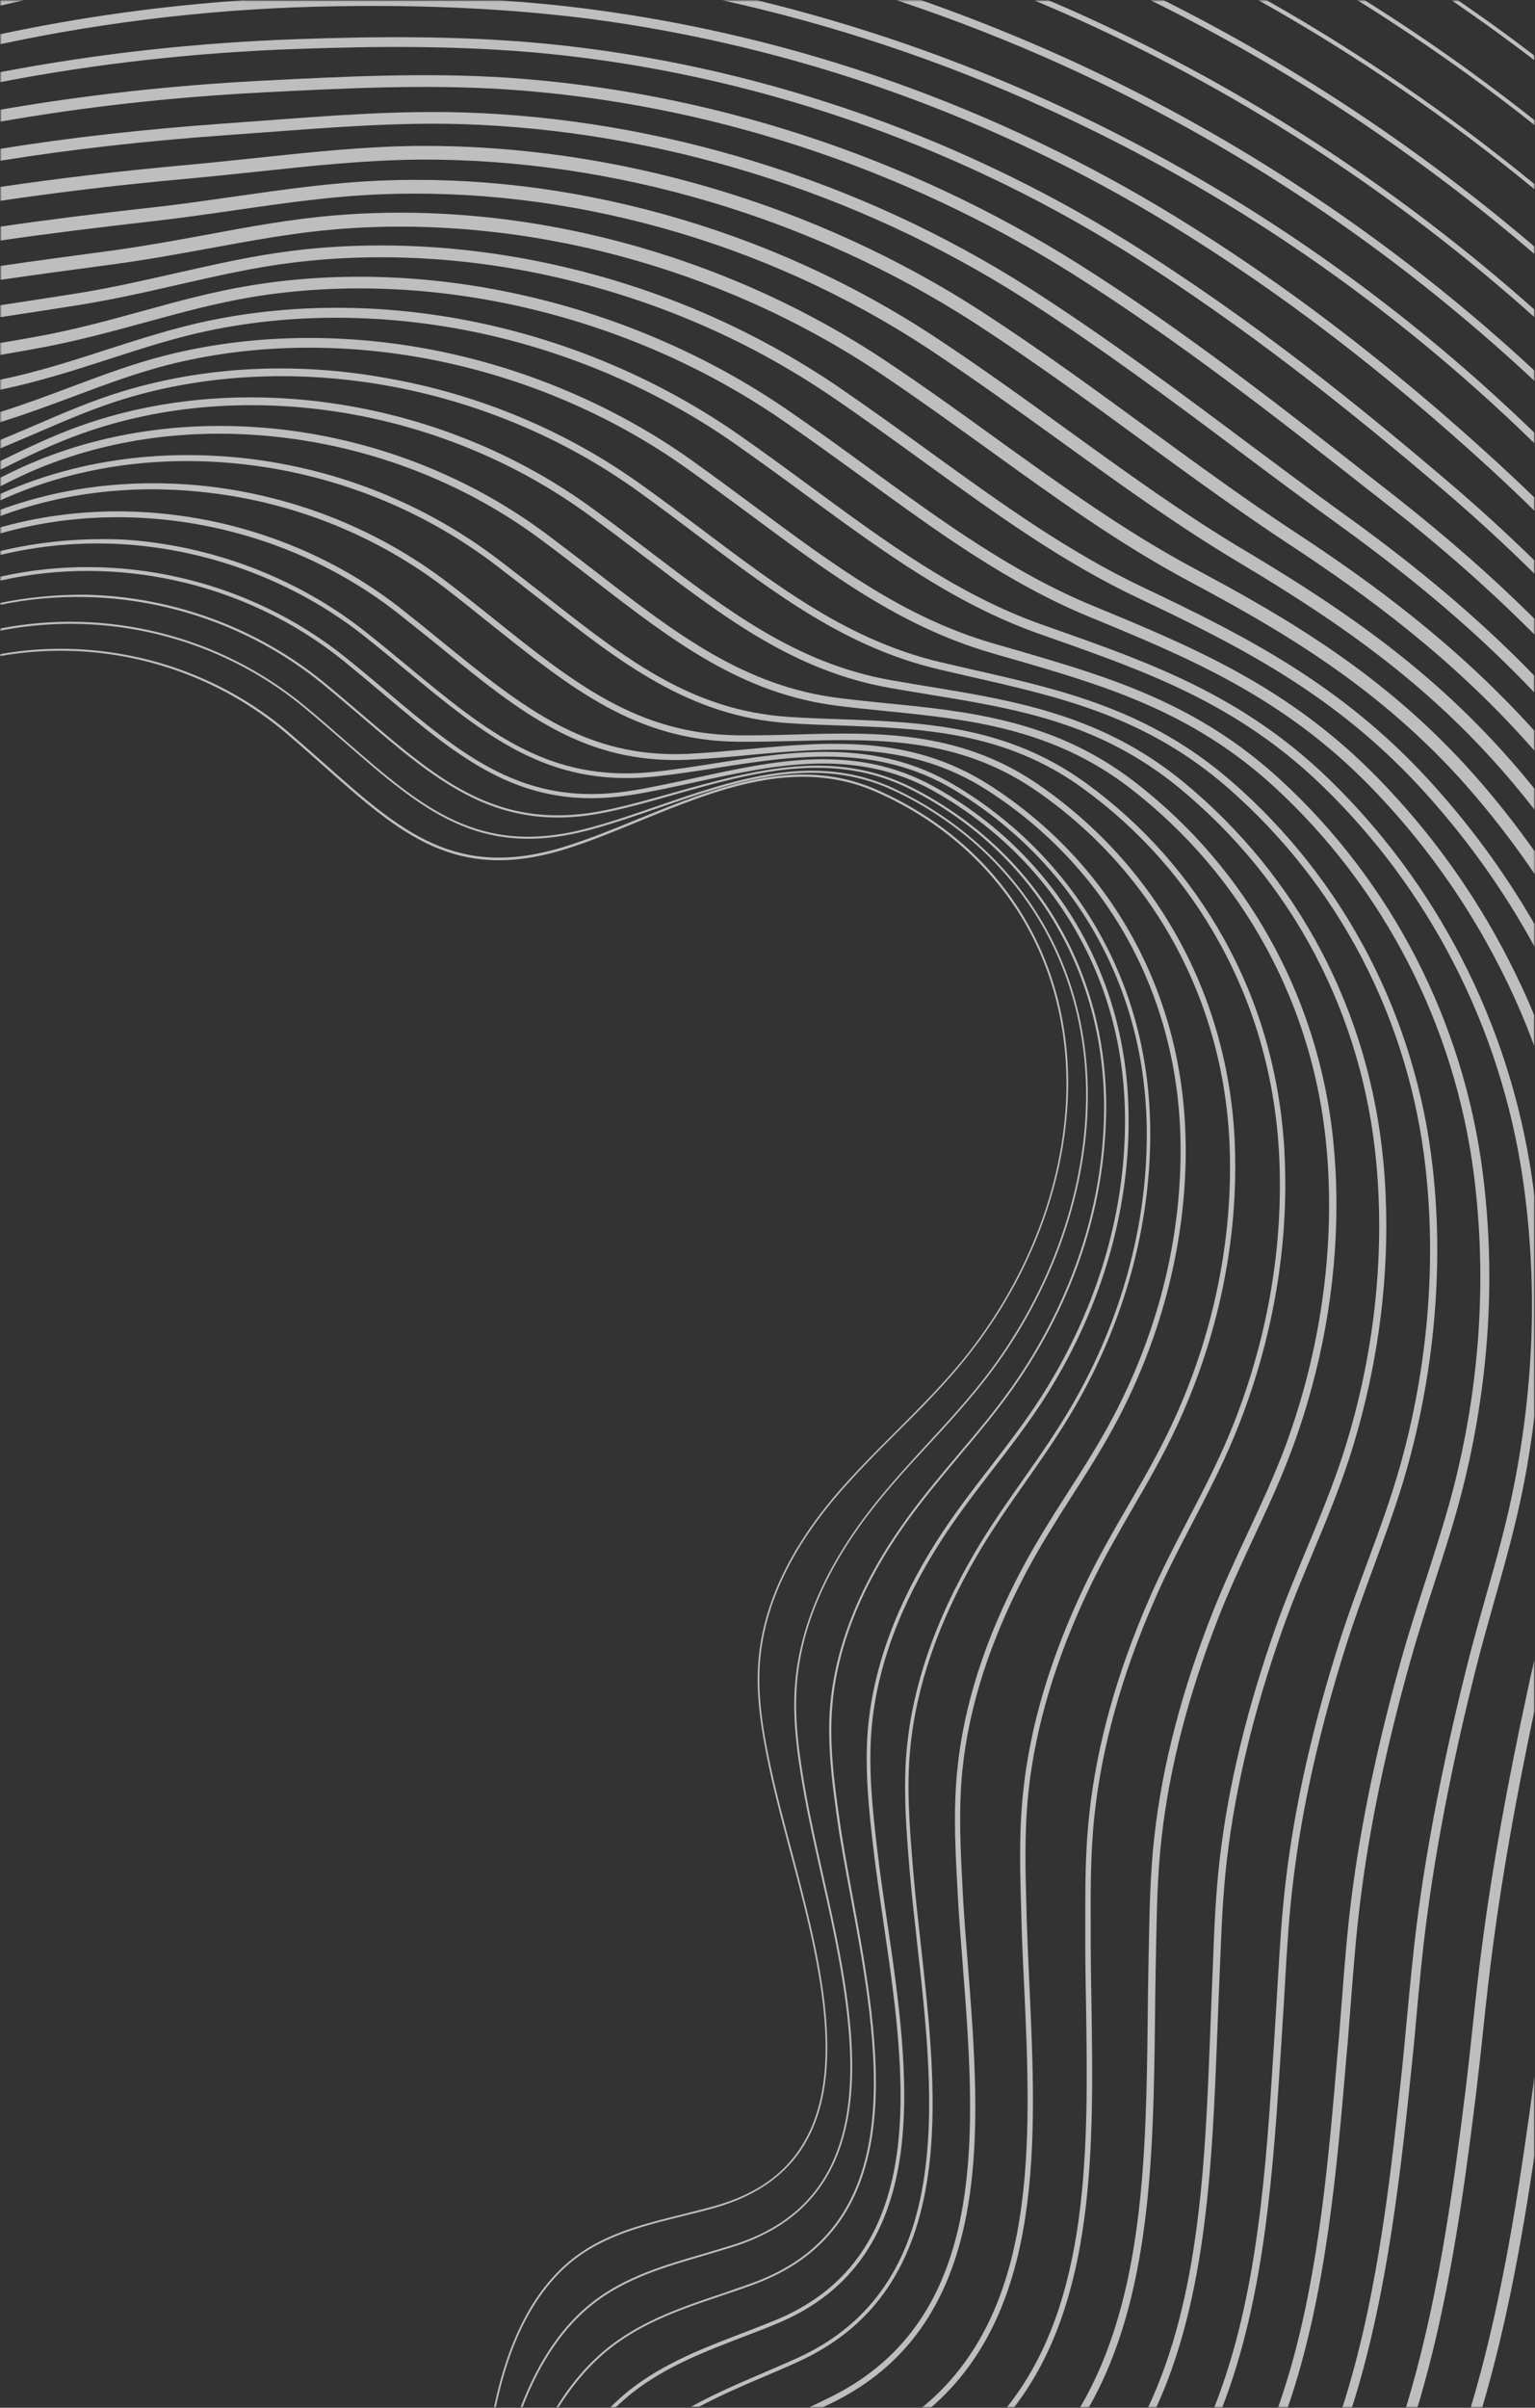 <svg width="393" height="616" viewBox="0 0 393 616" fill="none" xmlns="http://www.w3.org/2000/svg">
<rect x="0" y="0" width="393" height="616" fill="#333333" stroke="none"/>
<g style="mix-blend-mode:screen" opacity="0.7">
<mask id="mask0_322_11003" style="mask-type:alpha" maskUnits="userSpaceOnUse" x="0" y="0" width="393" height="616">
<rect width="393" height="616" fill="url(#paint0_linear_322_11003)"/>
</mask>
<g mask="url(#mask0_322_11003)">
<path d="M0.047 0.05L0.047 1.451C2.097 0.951 4.194 0.5 6.244 0.05L0.047 0.05Z" fill="#FAFAFA"/>
<path d="M184.851 0.05C213.228 6.304 241 15.51 267.933 27.768C313.971 48.682 355.909 77.4 392.86 113.424L392.86 110.722C356.049 75.149 314.391 46.68 268.679 25.917C244.309 14.86 219.286 6.254 193.751 0.05L184.851 0.05Z" fill="#FAFAFA"/>
<path d="M62.58 0.05C41.378 1.501 20.456 4.403 0.047 8.756L0.047 11.307C27.958 5.354 56.709 2.051 86.018 1.601C109.923 1.201 131.264 2.302 151.208 4.853C177.349 8.305 203.257 14.509 228.279 23.415C253.069 32.221 277.066 43.678 299.573 57.437C327.391 74.448 354.185 94.912 381.584 119.978C385.451 123.53 389.179 127.083 392.86 130.685L392.86 127.283C389.645 124.181 386.383 121.129 383.075 118.077C355.583 92.91 328.649 72.397 300.738 55.286C278.092 41.427 253.954 29.919 229.025 21.064C203.862 12.108 177.768 5.854 151.487 2.402C143.892 1.401 136.157 0.651 128.095 0.1L62.58 0.1L62.58 0.05Z" fill="#FAFAFA"/>
<path d="M392.86 143.393C385.684 136.388 378.136 129.484 370.167 122.73C349.059 104.768 320.681 81.603 288.343 61.54C243.61 33.822 192.493 16.461 140.537 11.257C117.704 9.006 95.291 9.356 76.373 10.006C50.185 10.907 24.65 13.759 0.047 18.462L0.047 21.014C24.65 16.261 50.232 13.409 76.466 12.508C95.291 11.858 117.611 11.507 140.351 13.759C191.98 18.912 242.724 36.173 287.178 63.691C319.377 83.704 347.661 106.819 368.723 124.681C377.25 131.935 385.265 139.29 392.86 146.795L392.86 143.393Z" fill="#FAFAFA"/>
<path d="M392.86 158.303C382.189 147.696 370.494 137.439 357.4 127.133L352.787 123.53C328.649 104.568 303.673 84.905 276.134 67.544C231.96 39.776 181.309 23.315 129.68 19.863C108.525 18.512 87.323 19.613 66.82 20.664C43.708 21.864 21.435 24.366 0.093 28.068L0.093 31.12C21.481 27.368 43.801 24.866 66.96 23.666C87.416 22.615 108.525 21.514 129.54 22.865C180.704 26.267 230.935 42.628 274.737 70.146C302.136 87.457 327.065 107.02 351.156 125.982L355.769 129.584C369.562 140.391 381.817 151.248 392.907 162.406L392.907 158.303L392.86 158.303Z" fill="#FAFAFA"/>
<path d="M392.86 172.912C379.207 158.803 363.504 145.494 344.446 131.786C336.105 125.782 327.624 119.428 319.423 113.324C301.763 100.115 283.45 86.456 263.693 73.798C242.025 59.989 218.401 49.082 193.564 41.427C169.008 33.822 143.799 29.569 118.729 28.769C101.955 28.268 85.506 29.519 68.125 30.82C64.49 31.07 60.856 31.37 57.175 31.62C36.998 33.072 18.033 35.173 0.047 38.075L0.047 41.127C18.08 38.225 37.138 36.073 57.361 34.623C61.042 34.372 64.677 34.072 68.311 33.822C85.645 32.521 102.048 31.27 118.636 31.771C143.473 32.571 168.449 36.824 192.772 44.329C217.422 51.934 240.767 62.741 262.249 76.4C281.913 89.008 300.179 102.617 317.792 115.825C325.993 121.979 334.474 128.283 342.862 134.337C362.665 148.647 378.835 162.405 392.814 177.165L392.814 172.912L392.86 172.912Z" fill="#FAFAFA"/>
<path d="M392.86 186.972C372.451 164.407 350.736 148.747 331.632 136.189C319.05 127.933 307.028 119.128 294.307 109.872C280.654 99.915 266.582 89.608 251.485 79.802C208.848 52.234 157.824 37.174 107.826 37.325C93.707 37.425 80.007 38.876 65.469 40.426C59.644 41.027 53.633 41.677 47.576 42.228C30.521 43.779 14.818 45.63 0.047 47.831L0.047 51.384C14.864 49.182 30.707 47.281 47.855 45.73C53.959 45.18 59.971 44.529 65.795 43.929C80.24 42.378 93.893 40.927 107.826 40.827C157.219 40.677 207.637 55.586 249.807 82.804C264.811 92.56 278.884 102.817 292.49 112.773C305.258 122.08 317.326 130.885 329.954 139.191C349.572 152.099 372.078 168.36 392.86 192.075L392.86 186.972Z" fill="#FAFAFA"/>
<path d="M392.86 201.781C391.928 200.68 391.043 199.53 390.111 198.429C369.096 173.363 346.356 157.302 318.724 140.842C303.254 131.636 288.716 121.129 273.339 110.021C262.435 102.116 251.112 93.961 239.136 86.056C217.981 72.197 194.729 61.69 170.033 54.836C145.709 48.081 121.106 45.179 96.922 46.23C84.574 46.781 72.645 48.482 60.064 50.283C52.934 51.283 45.572 52.384 38.023 53.185C24.976 54.636 12.348 56.187 0.093 57.988L0.093 61.54C12.441 59.739 25.209 58.188 38.349 56.687C45.898 55.836 53.307 54.786 60.483 53.735C73.018 51.934 84.853 50.233 97.062 49.732C120.92 48.732 145.197 51.584 169.241 58.238C193.611 64.992 216.583 75.399 237.459 89.058C249.388 96.963 260.664 105.068 271.568 112.923C286.992 124.081 301.577 134.587 317.187 143.893C344.539 160.204 367.045 176.114 387.735 200.78C389.505 202.882 391.229 205.033 392.907 207.185L392.907 201.781L392.86 201.781Z" fill="#FAFAFA"/>
<path d="M392.86 217.741C388.154 211.087 383.121 204.683 377.716 198.579C355.07 172.912 329.768 158.253 305.77 145.445C288.157 136.038 271.987 124.381 254.886 112.073C245.893 105.569 236.574 98.864 226.742 92.31C185.27 64.742 133.967 51.133 85.972 55.086C74.882 55.986 64.257 57.938 52.981 60.039C45.059 61.49 36.858 62.991 28.424 64.142C18.732 65.443 9.32 66.693 0.093 68.044L0.093 71.597C9.459 70.246 19.012 68.945 28.844 67.644C37.371 66.493 45.619 64.992 53.587 63.541C64.77 61.49 75.348 59.539 86.298 58.638C133.641 54.786 184.245 68.144 225.111 95.362C234.896 101.916 244.169 108.621 253.162 115.075C270.356 127.483 286.619 139.19 304.419 148.697C328.137 161.355 353.206 175.864 375.48 201.081C381.817 208.285 387.641 215.84 393 223.745L393 217.741L392.86 217.741Z" fill="#FAFAFA"/>
<path d="M392.86 236.404C385.079 222.945 375.852 210.387 365.182 198.879C343.281 175.264 319.377 162.906 292.723 150.298C273.478 141.192 256.238 128.734 237.971 115.525C230.376 110.021 222.501 104.368 214.254 98.714C193.658 84.805 170.778 74.699 146.268 68.745C122.55 62.941 97.947 61.34 75.021 64.142C64.863 65.392 55.218 67.594 45.013 69.895C36.579 71.797 27.865 73.798 18.825 75.199C12.861 76.15 6.85 77.05 0.979 77.951C0.652 78.001 0.373 78.051 0.047 78.101L0.047 81.153C0.466 81.103 0.932 81.003 1.351 80.953C7.176 80.052 13.234 79.151 19.198 78.201C28.378 76.75 37.138 74.799 45.572 72.847C55.73 70.546 65.329 68.344 75.348 67.144C97.901 64.392 122.224 65.943 145.616 71.697C169.8 77.6 192.4 87.557 212.716 101.316C220.964 106.919 228.792 112.573 236.387 118.077C254.746 131.335 272.081 143.893 291.605 153.099C318.025 165.608 341.65 177.815 363.224 201.031C374.874 213.589 384.799 227.398 392.907 242.257L392.907 236.404L392.86 236.404Z" fill="#FAFAFA"/>
<path d="M392.86 531.045C392.441 534.447 391.975 537.849 391.509 541.201C388.061 565.667 383.867 591.434 376.551 615.95L379.487 615.95C385.731 594.786 389.692 572.772 392.86 551.508L392.86 531.045Z" fill="#FAFAFA"/>
<path d="M392.86 259.869C390.903 255.116 388.713 250.413 386.337 245.76C377.53 228.499 366.207 212.788 352.74 199.029C329.861 175.614 305.491 165.608 279.722 154.951C259.359 146.545 241.606 133.637 222.781 119.978C216.071 115.075 209.128 110.022 201.812 105.018C161.692 77.4 110.202 65.443 64.071 73.048C54.658 74.599 45.805 77 36.392 79.602C27.679 82.004 18.686 84.455 9.18 86.156C6.151 86.707 3.075 87.257 5.31729e-05 87.757L5.33063e-05 90.809C3.215 90.259 6.43 89.709 9.646 89.108C19.245 87.357 28.331 84.905 37.091 82.504C46.411 79.952 55.264 77.551 64.49 76C109.969 68.495 160.76 80.302 200.321 107.52C207.59 112.523 214.533 117.577 221.243 122.43C240.162 136.189 258.055 149.197 278.744 157.753C304.279 168.26 328.37 178.216 350.83 201.231C364.063 214.79 375.2 230.3 383.867 247.261C387.269 253.865 390.251 260.669 392.814 267.624L392.814 259.869L392.86 259.869Z" fill="#FAFAFA"/>
<path d="M379.766 519.087C380.512 512.032 381.304 504.778 382.283 497.523C384.659 479.561 388.154 459.899 392.86 437.634L392.86 424.626C392.348 426.877 391.789 429.179 391.323 431.48C385.964 456.096 382.096 477.56 379.533 497.123C378.555 504.378 377.763 511.682 377.017 518.737C376.458 524.04 375.852 529.544 375.2 534.897C371.705 563.216 367.651 590.834 359.963 615.95L362.898 615.95C370.82 589.733 374.687 561.765 377.949 535.298C378.602 529.944 379.207 524.441 379.766 519.087Z" fill="#FAFAFA"/>
<path d="M361.407 528.893C361.873 524.541 362.292 520.038 362.665 515.735C363.364 507.98 364.11 499.975 365.135 492.02C367.651 472.607 371.658 451.793 377.483 428.428C379.067 421.974 380.885 415.62 382.609 409.516C385.405 399.66 388.014 390.353 389.971 380.497C391.183 374.443 392.115 368.439 392.86 362.385L392.86 306.049C392.674 304.548 392.487 303.047 392.254 301.546C389.365 281.683 383.261 262.621 374.081 244.909C365.275 227.898 353.905 212.588 340.252 199.33C318.118 177.916 294.68 169.66 269.89 160.905L266.768 159.804C245.287 152.199 227.114 138.89 207.87 124.731C201.952 120.378 195.801 115.875 189.371 111.372C149.53 83.554 98.646 72.597 53.214 82.103C44.454 83.955 36.206 86.606 27.446 89.408C18.685 92.26 9.646 95.162 -2.26791e-05 97.163L-2.25675e-05 99.715L0.047 99.715C9.925 97.663 19.151 94.712 28.098 91.81C36.765 89.008 44.966 86.356 53.633 84.555C75.254 80.052 98.926 80.202 122.084 85.055C145.756 90.009 168.588 99.865 188.066 113.474C194.496 117.977 200.601 122.43 206.518 126.782C225.903 140.992 244.215 154.45 266.023 162.155L269.145 163.256C293.701 171.912 316.953 180.117 338.668 201.181C352.134 214.239 363.364 229.349 372.031 246.11C381.071 263.571 387.082 282.333 389.925 301.896C393.606 327.413 392.86 353.63 387.641 379.947C385.731 389.703 383.121 398.959 380.325 408.765C378.601 414.919 376.784 421.274 375.2 427.778C369.375 451.243 365.321 472.107 362.805 491.669C361.78 499.674 361.034 507.73 360.289 515.485C359.869 519.788 359.497 524.29 359.031 528.643C356.375 553.81 353.113 585.13 344.679 612.798C344.353 613.849 344.026 614.949 343.654 616L346.123 616C346.356 615.199 346.636 614.399 346.869 613.598C355.443 585.68 358.751 554.21 361.407 528.893Z" fill="#FAFAFA"/>
<path d="M42.264 90.959C34.016 93.061 26.281 95.962 18.126 99.014C12.255 101.216 6.244 103.467 6.92389e-05 105.418L6.93526e-05 108.02C6.524 106.019 12.768 103.667 18.872 101.416C26.98 98.364 34.668 95.512 42.776 93.411C63.885 88.007 87.23 87.507 110.295 91.96C133.827 96.513 156.427 106.069 175.671 119.728C181.403 123.78 186.901 127.883 192.213 131.786C212.716 146.995 230.423 160.104 253.162 166.858C255.166 167.459 257.216 168.059 259.22 168.61C282.844 175.464 305.164 181.968 326.32 201.381C354.324 227.148 372.451 262.32 377.343 300.445C380.559 325.712 379.114 351.578 372.963 377.345C370.773 386.451 367.977 395.107 365.042 404.212C362.991 410.567 360.848 417.171 358.938 423.925C352.6 446.44 348.36 466.803 345.937 486.116C344.865 494.721 344.213 503.327 343.56 511.682C343.281 515.185 343.001 518.787 342.722 522.289L342.442 525.341C340.159 552.459 337.736 580.477 330.327 606.244C329.348 609.546 328.323 612.798 327.252 615.9L329.721 615.9C339.507 587.431 342.256 555.411 344.772 525.541L345.052 522.489C345.331 518.987 345.611 515.335 345.89 511.832C346.543 503.527 347.195 494.921 348.267 486.416C350.643 467.253 354.884 447.04 361.174 424.626C363.085 417.921 365.182 411.317 367.232 405.013C370.214 395.807 373.01 387.151 375.2 377.945C379.254 360.834 381.304 343.723 381.304 326.712C381.304 317.756 380.745 308.901 379.627 300.095C374.687 261.37 356.282 225.647 327.811 199.48C306.236 179.667 283.683 173.162 259.825 166.208C257.822 165.608 255.772 165.057 253.768 164.457C231.401 157.853 213.834 144.844 193.518 129.784C188.206 125.832 182.707 121.779 176.976 117.676C157.498 103.867 134.573 94.111 110.715 89.508C87.37 85.005 63.698 85.506 42.264 90.959Z" fill="#FAFAFA"/>
<path d="M31.406 100.115C23.578 102.467 15.983 105.769 8.667 108.921C5.825 110.122 2.936 111.372 0.047 112.573L0.047 114.725C3.215 113.424 6.291 112.073 9.366 110.772C17.008 107.47 24.23 104.368 31.919 102.016C52.562 95.762 75.581 94.561 98.553 98.564C121.991 102.667 144.451 112.073 163.416 125.732C168.635 129.484 173.667 133.237 178.467 136.889C199.063 152.349 216.816 165.708 240.394 171.261C243.19 171.912 246.079 172.562 248.828 173.213C271.754 178.416 293.375 183.369 314.158 201.381C342.722 226.197 360.801 260.869 364.995 298.944C367.744 323.66 365.508 349.877 358.518 374.843C356.095 383.449 353.113 391.554 349.944 400.11C347.568 406.614 345.052 413.318 342.861 420.273C336.012 441.937 331.538 461.7 329.255 480.712C328.137 489.768 327.624 498.824 327.112 507.58C326.925 510.431 326.785 513.283 326.599 516.085C326.459 518.537 326.273 521.038 326.133 523.54C324.176 554.36 322.079 587.682 310.849 616L312.9 616C323.943 587.582 326.04 554.41 327.997 523.69C328.137 521.188 328.323 518.687 328.463 516.235C328.649 513.433 328.836 510.582 328.976 507.73C329.488 498.974 330.001 489.968 331.119 481.012C333.402 462.15 337.829 442.537 344.632 420.973C346.822 414.069 349.292 407.365 351.668 400.91C354.837 392.305 357.866 384.149 360.289 375.494C365.368 357.282 367.977 338.37 367.977 319.858C367.977 312.753 367.604 305.699 366.812 298.794C362.525 260.219 344.259 225.096 315.323 199.93C294.214 181.618 272.36 176.615 249.201 171.361C246.452 170.711 243.61 170.06 240.767 169.41C217.562 163.906 199.948 150.698 179.539 135.338C174.692 131.686 169.707 127.933 164.441 124.181C145.243 110.322 122.55 100.815 98.832 96.713C75.627 92.51 52.328 93.761 31.406 100.115Z" fill="#FAFAFA"/>
<path d="M20.503 108.971C13.467 111.472 6.617 114.775 0.047 117.977L0.047 120.178C7.129 116.676 13.886 113.424 21.109 110.872C41.239 103.717 63.931 101.866 86.764 105.418C110.062 109.071 132.289 118.227 151.068 131.986C155.914 135.538 160.527 139.04 165 142.442C185.55 158.103 203.303 171.611 227.627 175.964C231.075 176.565 234.616 177.165 238.018 177.715C260.338 181.368 281.447 184.82 301.903 201.581C330.886 225.446 348.873 259.468 352.367 297.493C354.651 322.009 351.668 347.876 343.794 372.242C341.137 380.397 337.969 388.052 334.614 396.107C331.865 402.661 329.069 409.416 326.553 416.47C319.283 437.084 314.484 456.847 312.34 475.159C311.222 484.565 310.849 493.971 310.523 503.077C310.43 505.328 310.337 507.53 310.244 509.731C310.104 513.333 309.964 516.936 309.824 520.588C308.566 552.759 307.215 587.732 293.935 615.95L296.031 615.95C309.032 587.582 310.383 552.709 311.642 520.688C311.781 517.036 311.921 513.383 312.061 509.831C312.154 507.63 312.247 505.378 312.34 503.177C312.713 494.121 313.039 484.765 314.158 475.459C316.301 457.247 321.008 437.684 328.23 417.221C330.7 410.216 333.496 403.512 336.245 396.958C339.507 389.203 342.815 381.147 345.518 372.892C351.715 353.63 354.93 333.467 354.93 313.754C354.93 308.2 354.697 302.747 354.185 297.293C350.597 258.768 332.377 224.196 302.881 199.98C282.052 182.919 259.732 179.266 238.158 175.714C234.756 175.164 231.261 174.563 227.813 173.963C203.909 169.66 186.342 156.302 165.979 140.791C161.506 137.389 156.893 133.887 152.046 130.335C133.081 116.426 110.575 107.17 86.997 103.467C63.885 99.815 40.912 101.716 20.503 108.971Z" fill="#FAFAFA"/>
<path d="M9.599 117.827C6.337 119.127 3.169 120.678 0.047 122.229L0.047 124.431C3.402 122.73 6.757 121.079 10.251 119.678C29.822 111.673 52.235 109.121 74.975 112.273C98.134 115.475 120.174 124.431 138.673 138.19C143.193 141.542 147.526 144.894 151.72 148.146C172.176 163.957 189.79 177.565 214.766 180.617C218.773 181.118 222.827 181.518 226.742 181.918C247.664 184.02 269.331 186.171 289.508 201.781C303.767 212.838 315.416 226.447 324.036 242.207C333.076 258.718 338.388 276.83 339.833 296.042C341.65 320.358 337.969 345.825 329.209 369.69C326.32 377.445 322.965 384.7 319.377 392.355C316.301 398.909 313.179 405.663 310.383 412.718C302.555 432.581 297.569 451.743 295.565 469.705C294.447 479.361 294.307 489.068 294.121 498.424C294.074 500.125 294.074 501.776 294.028 503.427C293.935 507.88 293.888 512.283 293.841 516.936C293.422 550.858 292.956 588.082 276.507 615.95L278.744 615.95C294.82 587.832 295.286 550.758 295.705 516.986C295.752 512.333 295.798 507.88 295.892 503.477C295.938 501.826 295.938 500.125 295.985 498.424C296.171 489.118 296.311 479.461 297.429 469.905C299.433 452.144 304.372 433.131 312.107 413.468C314.857 406.464 318.025 399.71 321.054 393.205C324.502 385.851 328.044 378.246 330.933 370.391C338.342 350.277 342.163 329.014 342.163 308.25C342.163 304.097 342.023 299.945 341.697 295.842C340.252 276.329 334.847 257.968 325.667 241.157C316.907 225.146 305.118 211.337 290.626 200.13C270.03 184.22 248.13 182.018 226.928 179.917C223.014 179.517 218.96 179.116 214.999 178.616C190.536 175.614 173.062 162.105 152.839 146.495C148.645 143.243 144.311 139.941 139.791 136.539C121.059 122.63 98.739 113.524 75.254 110.272C52.142 107.12 29.449 109.721 9.599 117.827Z" fill="#FAFAFA"/>
<path d="M0.047 126.382L0.047 128.033C18.965 119.378 40.773 116.225 63.186 118.877C86.251 121.629 108.105 130.385 126.418 144.194C130.705 147.446 134.805 150.648 138.766 153.75C158.989 169.61 176.463 183.319 201.952 185.02C206.379 185.32 210.899 185.47 215.279 185.621C235.921 186.371 257.216 187.121 277.299 201.731C291.791 212.288 303.534 225.496 312.154 241.107C321.194 257.417 326.32 275.379 327.438 294.491C328.836 318.657 324.409 343.773 314.67 367.138C311.548 374.593 307.821 381.798 304.186 388.752C300.831 395.207 297.336 401.911 294.261 408.966C285.92 428.078 280.748 446.64 278.884 464.151C277.998 472.157 277.859 480.162 277.859 487.967C277.859 489.818 277.859 491.669 277.859 493.47C277.859 494.671 277.859 495.872 277.859 497.073C277.859 502.126 277.952 507.229 278.045 512.633C278.604 548.906 279.256 589.032 257.775 615.9L259.639 615.9C280.608 588.682 280.002 548.706 279.443 512.583C279.35 507.179 279.256 502.076 279.256 497.023C279.256 495.822 279.256 494.621 279.256 493.42C279.21 483.914 279.163 474.058 280.235 464.251C282.099 446.89 287.225 428.478 295.519 409.516C298.548 402.511 302.042 395.857 305.397 389.403C309.032 382.398 312.806 375.194 315.928 367.639C324.549 346.875 329.069 324.761 329.069 303.097C329.069 300.145 328.976 297.193 328.836 294.291C327.717 274.928 322.545 256.717 313.366 240.206C304.605 224.446 292.723 211.037 278.092 200.38C257.682 185.57 236.154 184.77 215.325 184.019C210.945 183.869 206.425 183.719 202.045 183.419C176.976 181.768 160.48 168.81 139.605 152.449C135.644 149.347 131.544 146.145 127.257 142.893C108.758 128.934 86.717 120.078 63.419 117.326C40.912 114.725 19.058 117.827 0.047 126.382Z" fill="#FAFAFA"/>
<path d="M0.047 130.435L0.047 132.036C15.843 126.132 33.364 123.981 51.397 125.832C74.276 128.133 95.943 136.689 114.023 150.498C118.03 153.6 121.851 156.652 125.533 159.604C146.455 176.315 162.95 189.523 189.044 189.773C193.844 189.823 198.737 189.673 203.49 189.573C223.852 189.023 244.914 188.423 264.905 202.031C295.146 222.695 313.365 255.916 314.81 293.14C315.742 317.156 310.616 341.872 299.946 364.637C296.591 371.791 292.63 378.646 288.762 385.3C285.081 391.654 281.26 398.259 277.905 405.263C269.052 423.675 263.646 441.687 261.922 458.748C261.363 464.151 261.177 469.605 261.177 474.958C261.177 479.561 261.317 484.114 261.456 488.617L261.503 490.869C261.643 496.422 261.922 502.026 262.202 507.98C264.019 547.405 266.023 591.534 236.014 616L238.298 616C267.374 590.934 265.371 547.055 263.553 507.88C263.274 501.926 263.041 496.322 262.854 490.769L262.808 488.517C262.528 478.811 262.248 468.804 263.274 458.848C264.998 441.937 270.356 424.125 279.117 405.864C282.472 398.909 286.246 392.355 289.927 386.001C293.795 379.346 297.802 372.392 301.157 365.187C311.082 343.973 316.255 321.059 316.255 298.544C316.255 296.693 316.208 294.792 316.161 292.94C314.717 255.166 296.264 221.544 265.65 200.58C245.334 186.721 224.039 187.322 203.443 187.922C198.69 188.072 193.797 188.172 189.044 188.122C163.369 187.872 147.014 174.814 126.325 158.253C122.644 155.301 118.823 152.249 114.769 149.147C96.503 135.188 74.602 126.582 51.443 124.231C33.457 122.48 15.89 124.581 0.047 130.435Z" fill="#FAFAFA"/>
<path d="M0.047 134.938L0.047 136.489C33.503 126.883 72.505 134.037 101.628 156.702C105.496 159.754 109.177 162.706 112.765 165.608C133.361 182.369 149.623 195.577 176.23 194.376C181.309 194.126 186.575 193.676 191.654 193.176C211.83 191.324 232.706 189.373 252.603 202.081C283.357 221.744 301.483 254.365 302.229 291.589C302.741 315.455 296.87 339.771 285.267 361.985C281.679 368.89 277.486 375.444 273.385 381.848C269.378 388.102 265.277 394.556 261.643 401.411C252.23 419.122 246.638 436.533 245.054 453.194C244.635 457.347 244.495 461.45 244.495 465.602C244.495 471.656 244.821 477.66 245.147 483.514L245.194 484.565C245.52 490.418 245.986 496.472 246.499 502.827C249.76 545.054 253.535 592.985 212.762 613.198C210.852 614.149 208.941 615.049 206.984 616L210.432 616C211.411 615.55 212.39 615.049 213.322 614.599C231.914 605.393 243.05 589.683 247.431 566.618C251.252 546.555 249.481 524.24 247.803 502.676C247.291 496.322 246.825 490.318 246.499 484.415L246.452 483.364C245.939 473.558 245.38 463.401 246.359 453.294C247.943 436.884 253.488 419.673 262.808 402.111C266.442 395.307 270.543 388.853 274.503 382.649C278.604 376.244 282.798 369.64 286.432 362.686C297.662 341.122 303.58 317.506 303.58 294.291C303.58 293.391 303.58 292.44 303.533 291.539C302.788 253.815 284.429 220.743 253.209 200.78C232.892 187.822 211.83 189.773 191.421 191.675C186.342 192.125 181.123 192.625 176.044 192.875C149.949 194.026 133.873 180.968 113.464 164.407C109.923 161.505 106.195 158.503 102.327 155.451C73.064 132.636 33.783 125.381 0.047 134.938Z" fill="#FAFAFA"/>
<path d="M0.047 140.992L0.047 141.992C10.158 139.541 20.782 138.59 31.546 139.241C53.866 140.641 75.767 148.947 93.148 162.656C96.922 165.658 100.51 168.61 103.958 171.461C124.181 188.172 140.211 201.381 167.097 198.729C172.456 198.179 178.001 197.328 183.36 196.478C203.443 193.326 224.179 190.124 244.122 201.981C259.033 210.887 271.428 223.345 279.909 238.005C288.949 253.615 293.562 271.076 293.608 289.988L293.608 290.189C293.608 313.854 287.038 337.769 274.55 359.383C270.683 366.038 266.256 372.392 261.969 378.496C257.682 384.6 253.255 390.854 249.341 397.608C239.416 414.619 233.638 431.38 232.147 447.541C231.821 450.793 231.727 454.045 231.727 457.297C231.727 464.302 232.287 471.256 232.846 478.01C233.358 484.114 234.057 490.418 234.803 497.073C237.133 517.936 239.556 539.45 236.341 558.663C232.706 580.527 222.128 595.136 204.002 603.342C201.206 604.593 198.317 605.843 195.521 607.044C189.324 609.696 182.987 612.398 176.929 615.75L178.98 615.75C184.478 612.798 190.209 610.346 195.848 607.945C198.644 606.744 201.533 605.543 204.328 604.242C222.734 595.887 233.498 581.027 237.226 558.813C240.441 539.45 238.018 517.836 235.688 496.923C234.943 490.268 234.244 483.964 233.731 477.86C232.939 467.954 232.054 457.747 233.032 447.541C234.523 431.53 240.255 414.919 250.087 398.059C254.001 391.354 258.381 385.1 262.668 378.996C267.001 372.842 271.428 366.488 275.296 359.784C287.877 338.02 294.494 313.904 294.494 290.038L294.494 289.838C294.447 270.726 289.834 253.064 280.654 237.304C272.034 222.445 259.546 209.886 244.495 200.931C224.272 188.873 203.35 192.125 183.127 195.277C177.768 196.127 172.27 196.978 166.911 197.528C140.351 200.18 124.508 187.072 104.424 170.461C100.976 167.609 97.388 164.657 93.614 161.655C76.093 147.796 54.006 139.441 31.546 138.04C20.829 137.589 10.158 138.54 0.047 140.992Z" fill="#FAFAFA"/>
<path d="M0.047 147.546L0.047 148.547C29.636 141.842 62.673 148.797 87.742 168.91C91.424 171.912 94.918 174.814 98.273 177.665C118.17 194.426 133.92 207.635 161.226 203.432C166.818 202.582 172.596 201.281 178.187 200.08C198.131 195.727 218.773 191.174 238.764 202.231C253.861 210.637 266.349 222.695 274.876 237.154C283.916 252.514 288.343 269.825 288.017 288.637C287.551 318.357 276.228 342.172 266.862 356.932C262.761 363.386 258.055 369.49 253.488 375.394C248.922 381.298 244.215 387.402 240.022 393.956C229.584 410.266 223.62 426.477 222.222 442.137C221.989 444.739 221.895 447.34 221.895 449.942C221.895 457.747 222.734 465.402 223.48 471.856C224.179 478.06 225.157 484.565 226.136 491.469C228.978 510.782 232.24 532.696 229.584 551.258C226.555 572.422 216.35 586.331 198.317 593.685C195.568 594.786 192.772 595.887 190.023 596.938C180.238 600.69 170.08 604.543 161.366 611.347C159.595 612.748 157.871 614.299 156.194 615.95L157.591 615.95C158.989 614.599 160.434 613.348 161.925 612.147C170.545 605.393 180.61 601.591 190.349 597.838C193.098 596.788 195.894 595.737 198.644 594.586C217.003 587.081 227.441 572.922 230.516 551.358C233.172 532.596 229.957 510.632 227.068 491.219C226.043 484.314 225.111 477.86 224.412 471.656C223.433 463.101 222.268 452.444 223.154 442.187C224.505 426.677 230.423 410.617 240.767 394.456C244.961 387.952 249.621 381.848 254.187 375.944C258.754 370.04 263.46 363.936 267.607 357.432C281.167 336.118 288.576 312.303 288.949 288.587C288.949 287.887 288.949 287.187 288.949 286.486C288.949 268.274 284.475 251.513 275.669 236.554C267.048 221.944 254.42 209.736 239.183 201.281C218.913 190.023 198.131 194.626 178.001 199.029C172.409 200.23 166.631 201.531 161.086 202.381C134.2 206.534 118.59 193.426 98.879 176.815C95.524 173.963 92.029 171.061 88.302 168.059C63.046 147.896 29.822 140.842 0.047 147.546Z" fill="#FAFAFA"/>
<path d="M0.047 154.25L0.047 154.751C7.129 153.25 14.492 152.599 21.947 152.749C44.034 153.2 65.516 161.105 82.477 174.914C86.112 177.866 89.513 180.817 92.822 183.619C112.346 200.33 127.769 213.539 155.308 207.785C161.086 206.584 166.818 204.983 172.875 203.232C192.772 197.628 213.368 191.775 233.498 202.131C265.604 218.642 283.963 250.463 282.611 287.136C281.586 316.656 269.378 340.071 259.313 354.48C254.933 360.734 249.993 366.588 245.194 372.242C240.348 377.995 235.362 383.899 230.889 390.303C219.938 405.864 213.788 421.474 212.529 436.634C212.343 438.735 212.296 440.786 212.296 442.888C212.296 450.342 213.275 457.847 214.347 465.452C215.232 471.706 216.49 478.311 217.795 485.315C221.29 504.127 225.25 525.491 223.154 543.553C220.777 564.166 210.852 577.425 192.772 584.029C190.07 585.03 187.274 585.93 184.618 586.881C174.879 590.133 164.861 593.535 156.333 600.09C151.068 604.142 146.455 609.396 142.447 615.9L143.007 615.9C146.967 609.596 151.487 604.442 156.613 600.49C165.047 593.986 175.065 590.583 184.758 587.331C187.46 586.431 190.256 585.48 192.959 584.479C211.225 577.775 221.243 564.416 223.666 543.553C225.763 525.441 221.802 504.027 218.307 485.165C217.003 478.16 215.791 471.556 214.906 465.302C213.508 455.596 212.296 446.09 213.089 436.583C214.3 421.524 220.451 406.014 231.355 390.504C235.828 384.149 240.814 378.246 245.613 372.492C250.413 366.788 255.352 360.934 259.732 354.68C269.844 340.221 282.099 316.756 283.124 287.086C283.171 285.786 283.217 284.535 283.217 283.234C283.217 247.961 264.951 217.641 233.778 201.631C213.508 191.224 192.865 197.078 172.829 202.682C166.771 204.383 161.04 206.034 155.262 207.235C142.68 209.836 131.916 208.736 121.386 203.682C111.74 199.079 103.119 191.674 93.148 183.169C89.839 180.367 86.438 177.415 82.803 174.463C65.749 160.554 44.174 152.649 21.994 152.149C14.492 152.099 7.129 152.799 0.047 154.25Z" fill="#FAFAFA"/>
<path d="M0.047 160.804L0.047 161.355C5.918 160.204 11.929 159.604 18.033 159.604C39.98 159.604 61.275 167.259 78.004 181.168C81.592 184.12 84.9 187.071 88.162 189.873C108.105 207.235 122.504 219.743 150.369 212.488C156.287 210.937 162.251 208.886 168.495 206.734C188.346 199.88 208.895 192.775 229.071 202.381C244.588 209.736 257.309 221.094 265.837 235.103C274.783 249.812 278.977 267.324 277.905 285.736C276.647 308.7 267.607 332.216 252.51 351.979C247.803 358.083 242.585 363.786 237.505 369.29C232.426 374.793 227.208 380.497 222.501 386.601C211.038 401.461 204.655 416.47 203.536 431.18C203.396 432.881 203.35 434.532 203.35 436.233C203.35 444.088 204.608 451.843 205.913 459.198C207.031 465.402 208.522 472.057 210.106 479.111C214.254 497.473 218.913 518.287 217.422 535.798C215.698 555.861 206.099 568.419 188.019 574.223C185.363 575.073 182.568 575.874 179.911 576.674C170.266 579.476 160.294 582.378 152.046 588.682C144.172 594.686 137.881 603.842 133.268 615.9L133.78 615.9C138.347 603.992 144.591 594.986 152.326 589.082C160.527 582.828 170.452 579.927 180.051 577.125C182.707 576.324 185.503 575.524 188.159 574.673C206.379 568.769 216.117 556.061 217.888 535.798C219.426 518.186 214.72 497.323 210.572 478.911C208.988 471.856 207.497 465.202 206.379 458.998C204.794 450.092 203.303 440.586 204.002 431.13C205.074 416.52 211.411 401.611 222.827 386.801C227.534 380.697 232.753 374.993 237.832 369.54C242.911 364.036 248.13 358.333 252.836 352.229C268.027 332.416 277.066 308.8 278.371 285.736C278.464 283.884 278.511 282.033 278.511 280.232C278.511 263.721 274.317 248.111 266.209 234.802C257.635 220.693 244.821 209.286 229.211 201.881C208.848 192.225 188.252 199.329 168.309 206.234C162.018 208.385 156.1 210.437 150.183 211.988C122.55 219.192 108.245 206.734 88.395 189.473C85.18 186.671 81.825 183.719 78.237 180.767C55.917 162.205 26.793 155.551 0.047 160.804Z" fill="#FAFAFA"/>
<path d="M13.653 166.008C9.04 166.108 4.473 166.558 -1.96107e-05 167.359L-1.95889e-05 167.859C4.473 167.059 9.04 166.608 13.653 166.508C35.414 166.058 56.522 173.513 73.064 187.422C76.559 190.374 79.867 193.326 83.036 196.127C102.607 213.489 116.772 225.997 144.917 217.191C151.021 215.29 157.125 212.788 163.556 210.137C183.36 202.031 203.862 193.676 224.132 202.532C239.835 209.386 252.649 220.343 261.223 234.152C270.17 248.612 274.131 265.923 272.779 284.285C271.055 307.2 261.27 330.315 245.24 349.427C240.208 355.381 234.663 360.934 229.304 366.288C224.039 371.541 218.587 376.995 213.648 382.799C201.672 397.008 195.055 411.417 194.123 425.676C194.03 427.027 193.984 428.328 193.984 429.679C193.984 437.834 195.568 445.84 197.059 452.894C198.364 458.998 200.135 465.652 201.998 472.657C208.895 498.474 216.676 527.743 206.472 546.905C201.859 555.561 194.17 561.264 182.847 564.417C180.191 565.167 177.395 565.817 174.739 566.518C165.187 568.869 155.355 571.271 147.293 577.325C137.182 584.93 130.192 597.938 126.465 616L126.93 616C130.612 598.138 137.555 585.28 147.526 577.725C155.541 571.721 165.327 569.32 174.832 566.968C177.488 566.318 180.284 565.617 182.94 564.867C194.217 561.715 202.278 555.761 206.845 547.105C217.142 527.793 209.314 498.374 202.418 472.457C200.554 465.452 198.783 458.798 197.478 452.694C195.708 444.539 193.891 435.033 194.543 425.626C195.521 411.467 202.045 397.158 213.974 383.049C218.913 377.245 224.318 371.791 229.584 366.538C234.989 361.185 240.534 355.631 245.567 349.627C261.643 330.465 271.475 307.25 273.199 284.235C273.385 281.833 273.478 279.482 273.478 277.13C273.478 261.32 269.424 246.46 261.596 233.752C253.022 219.843 240.115 208.886 224.318 201.981C203.862 193.075 183.313 201.431 163.369 209.536C156.939 212.188 150.835 214.639 144.777 216.541C116.866 225.296 102.793 212.838 83.316 195.577C80.147 192.775 76.839 189.873 73.344 186.871C56.755 173.012 35.554 165.558 13.653 166.008Z" fill="#FAFAFA"/>
<path d="M229.537 0.05C243.983 4.853 258.241 10.407 272.267 16.761C316.394 36.774 356.841 63.841 392.86 97.463L392.86 94.811C356.98 61.59 316.767 34.822 272.966 14.909C260.711 9.356 248.269 4.403 235.735 -0L229.537 -0L229.537 0.05Z" fill="#FAFAFA"/>
<path d="M264.718 0.05C268.772 1.751 272.78 3.502 276.787 5.303C318.957 24.466 357.866 49.882 392.86 81.153L392.86 79.201C357.959 48.231 319.237 22.965 277.299 3.953C274.364 2.602 271.428 1.351 268.493 0.1L264.718 0.1L264.718 0.05Z" fill="#FAFAFA"/>
<path d="M294.54 0.05C329.768 17.411 362.665 39.125 392.86 64.992L392.86 63.091C363.597 38.175 331.865 17.061 297.895 0.05L294.54 0.05Z" fill="#FAFAFA"/>
<path d="M322.219 0.05C347.055 13.959 370.633 30.12 392.86 48.382L392.86 47.131C371.239 29.419 348.313 13.659 324.223 0.05L322.219 0.05Z" fill="#FAFAFA"/>
<path d="M322.219 0.05C347.055 13.959 370.633 30.12 392.86 48.382L392.86 47.131C371.239 29.419 348.313 13.659 324.223 0.05L322.219 0.05Z" fill="#FAFAFA"/>
<path d="M347.521 0.05C357.213 6.104 366.766 12.508 376.085 19.262C381.77 23.365 387.362 27.618 392.907 32.021L392.907 30.77C387.548 26.517 382.096 22.415 376.598 18.412C367.698 11.958 358.658 5.854 349.385 0.05L347.521 0.05Z" fill="#FAFAFA"/>
<path d="M371.612 0.05C375.433 2.702 379.254 5.354 383.028 8.105C386.336 10.507 389.598 12.909 392.813 15.41L392.813 14.209C389.738 11.858 386.663 9.556 383.541 7.305C380.186 4.853 376.737 2.452 373.336 0.1L371.612 0.1L371.612 0.05Z" fill="#FAFAFA"/>
</g>
</g>
<defs>
<linearGradient id="paint0_linear_322_11003" x1="0" y1="0" x2="428.594" y2="25.85" gradientUnits="userSpaceOnUse">
<stop stop-color="#F0F2F7"/>
<stop offset="1" stop-color="#F5EFEC"/>
</linearGradient>
</defs>
</svg>
